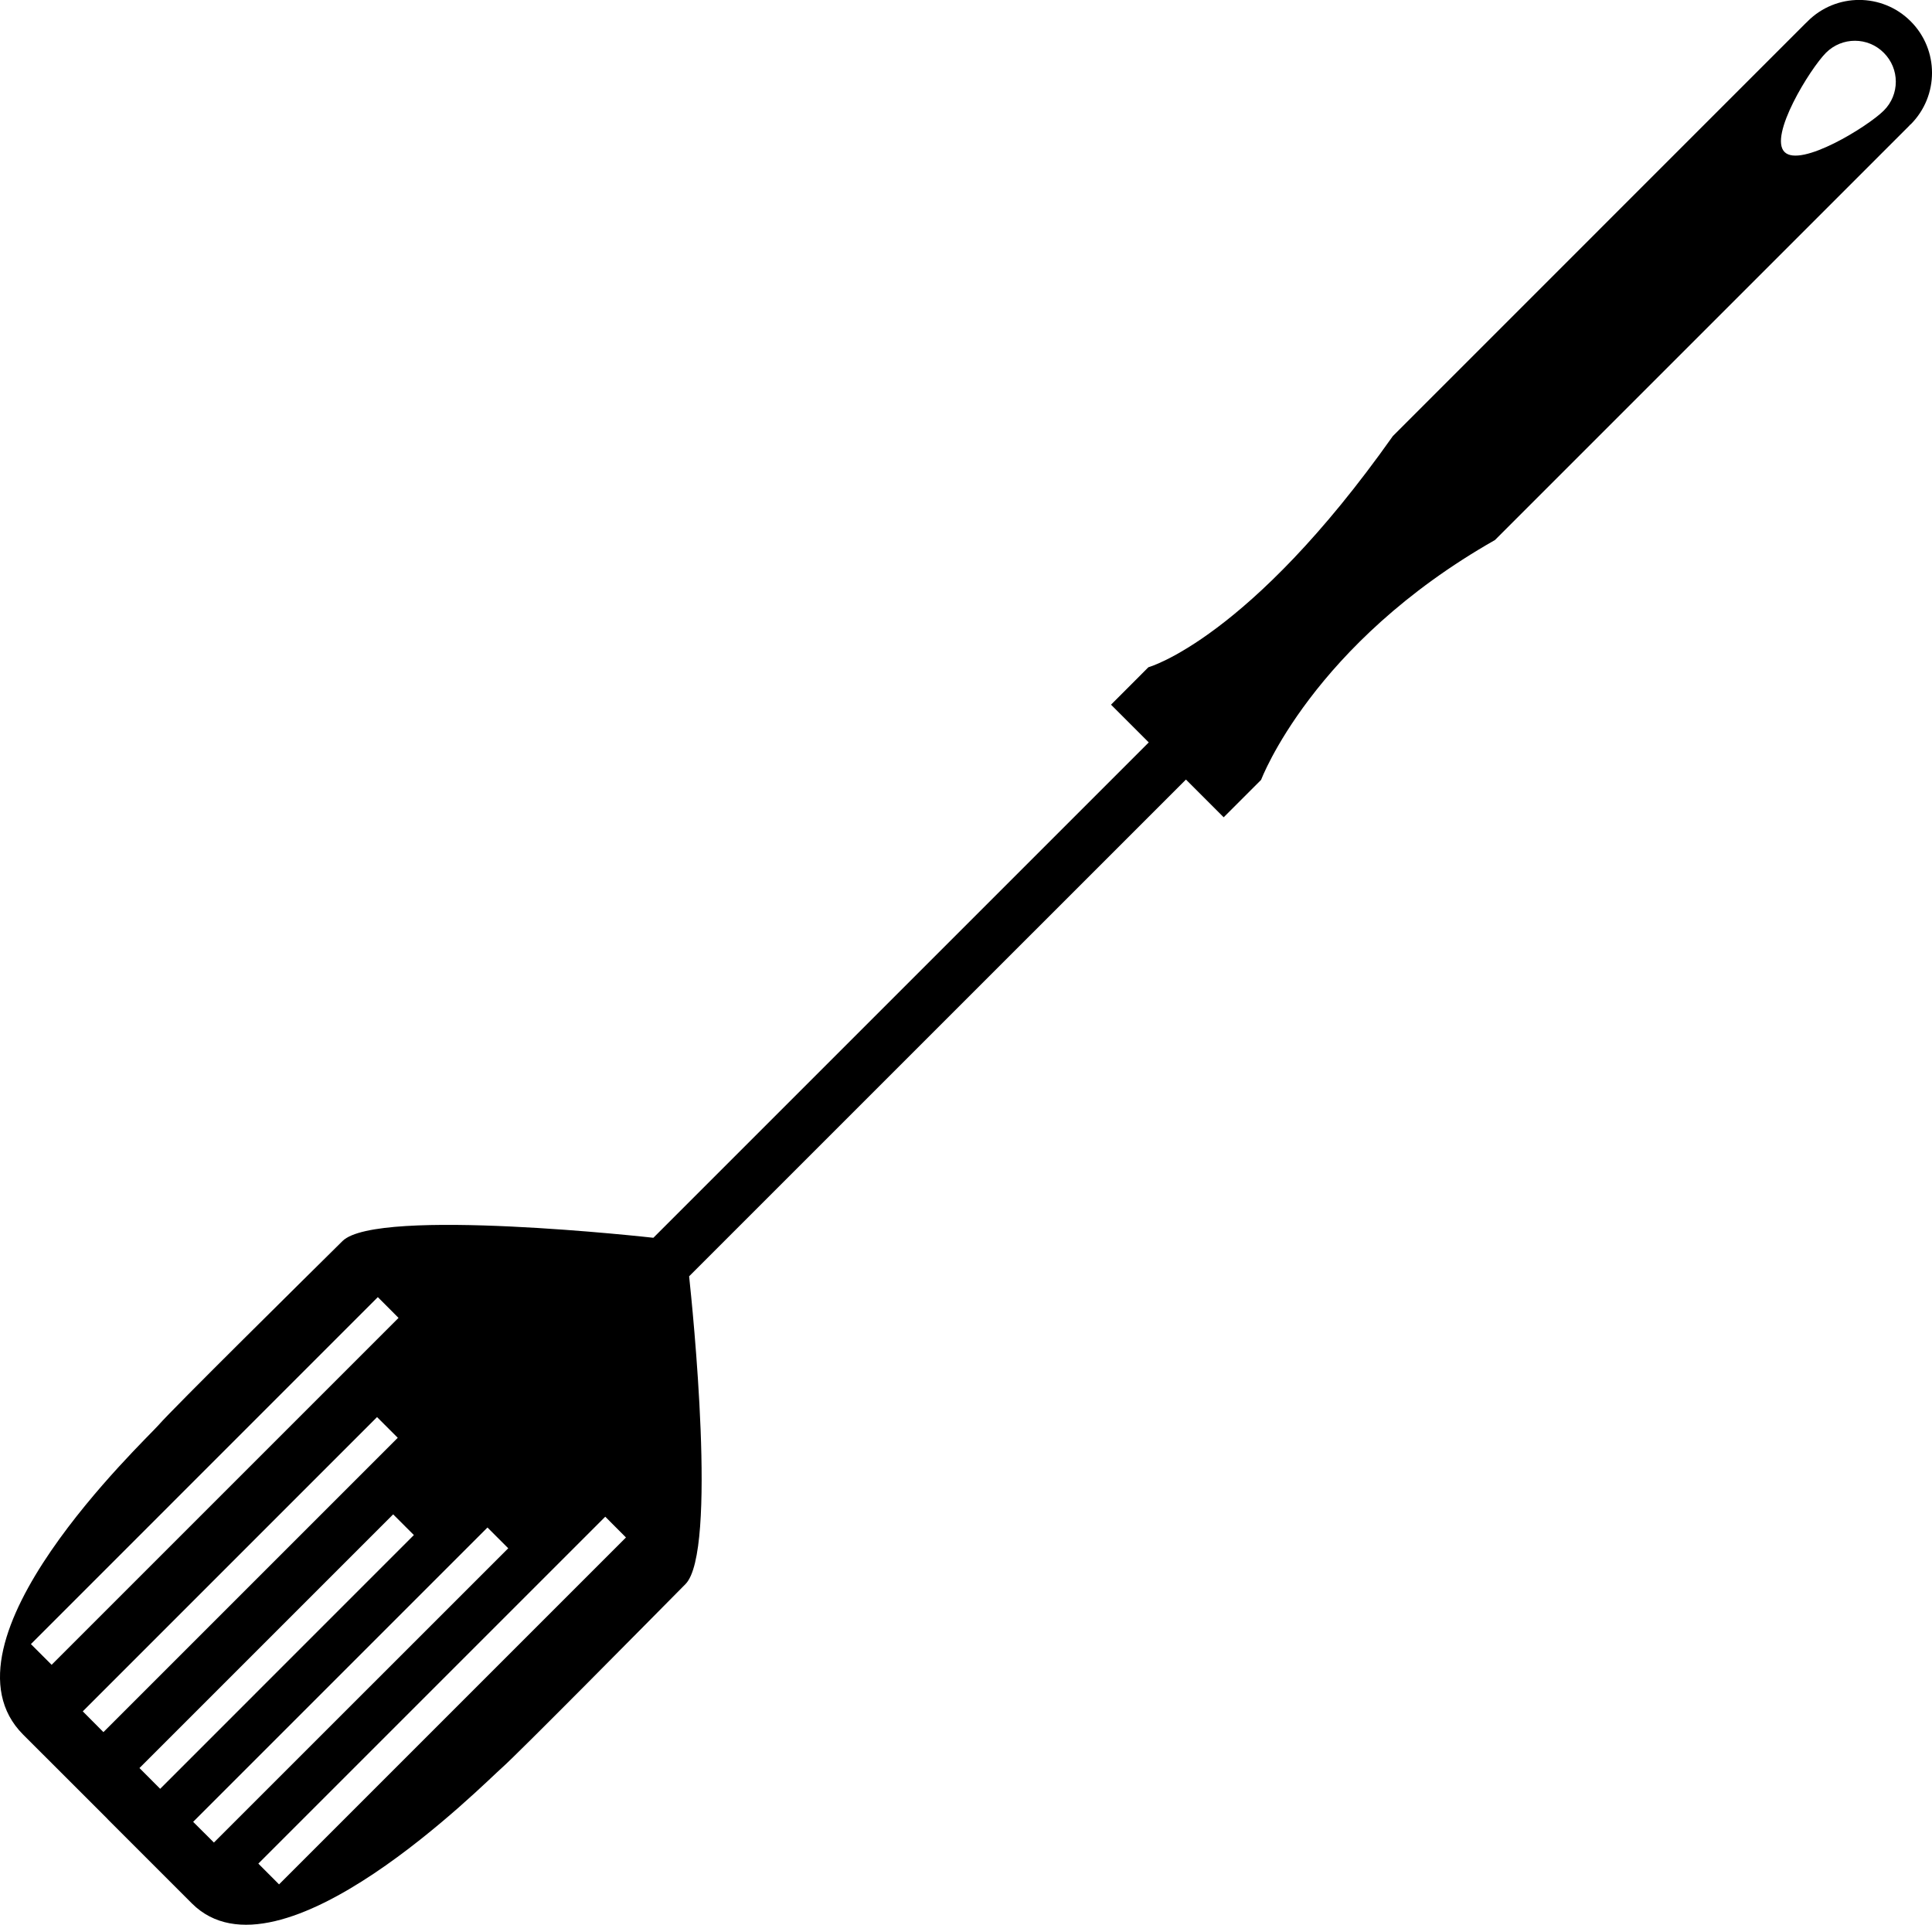 <?xml version="1.0" encoding="iso-8859-1"?>
<!-- Generator: Adobe Illustrator 16.0.0, SVG Export Plug-In . SVG Version: 6.00 Build 0)  -->
<!DOCTYPE svg PUBLIC "-//W3C//DTD SVG 1.1//EN" "http://www.w3.org/Graphics/SVG/1.1/DTD/svg11.dtd">
<svg version="1.1" id="Layer_1" xmlns="http://www.w3.org/2000/svg" xmlns:xlink="http://www.w3.org/1999/xlink" x="0px" y="0px"
	 width="32px" height="31.881px" viewBox="0 0 32 31.881" style="enable-background:new 0 0 32 31.881;" xml:space="preserve">
<path d="M11.354,26.238c0.533-0.539,0.114-4.592,0.06-5.098l8.229-8.228l0.625,0.625l0.62-0.62c0,0,0.845-2.252,3.873-3.972
	c0.501-0.501,6.868-6.868,6.868-6.868l-0.002-0.002c0.007-0.006,0.014-0.009,0.02-0.015c0.471-0.472,0.471-1.236,0-1.707
	c-0.471-0.472-1.236-0.472-1.707,0c-0.006,0.006-0.01,0.012-0.016,0.018l-0.002-0.001c0,0-6.271,6.271-6.852,6.853
	c-2.379,3.367-4.049,3.829-4.049,3.829l-0.619,0.62l0.625,0.625l-8.205,8.205c0,0-4.574-0.515-5.149,0.054
	c-0.575,0.569-2.815,2.78-3.044,3.045c-0.23,0.264-3.781,3.595-2.245,5.131c0.438,0.438,1.229,1.229,1.384,1.383
	c0.017,0.018,0.027,0.029,0.027,0.029c0.152,0.151,0.928,0.927,1.383,1.383c1.451,1.451,4.868-2.015,5.133-2.244
	C8.574,29.052,10.785,26.813,11.354,26.238z M31.201,0.874c0.266,0.265,0.266,0.693,0.001,0.957
	c-0.265,0.266-1.38,0.951-1.644,0.687c-0.266-0.264,0.422-1.379,0.686-1.644C30.509,0.609,30.938,0.609,31.201,0.874z M0.855,27.575
	l-0.343-0.343l5.746-5.747l0.343,0.344L0.855,27.575z M1.713,28.69l-0.342-0.344l4.874-4.874l0.343,0.343L1.713,28.69z
	 M2.653,29.629l-0.343-0.344l4.202-4.202l0.343,0.343L2.653,29.629z M3.543,30.519l-0.344-0.343l4.875-4.875l0.344,0.344
	L3.543,30.519z M4.622,31.212l-0.343-0.344l5.746-5.746l0.343,0.344L4.622,31.212z"/>
<g>
</g>
<g>
</g>
<g>
</g>
<g>
</g>
<g>
</g>
<g>
</g>
<g>
</g>
<g>
</g>
<g>
</g>
<g>
</g>
<g>
</g>
<g>
</g>
<g>
</g>
<g>
</g>
<g>
</g>
</svg>
